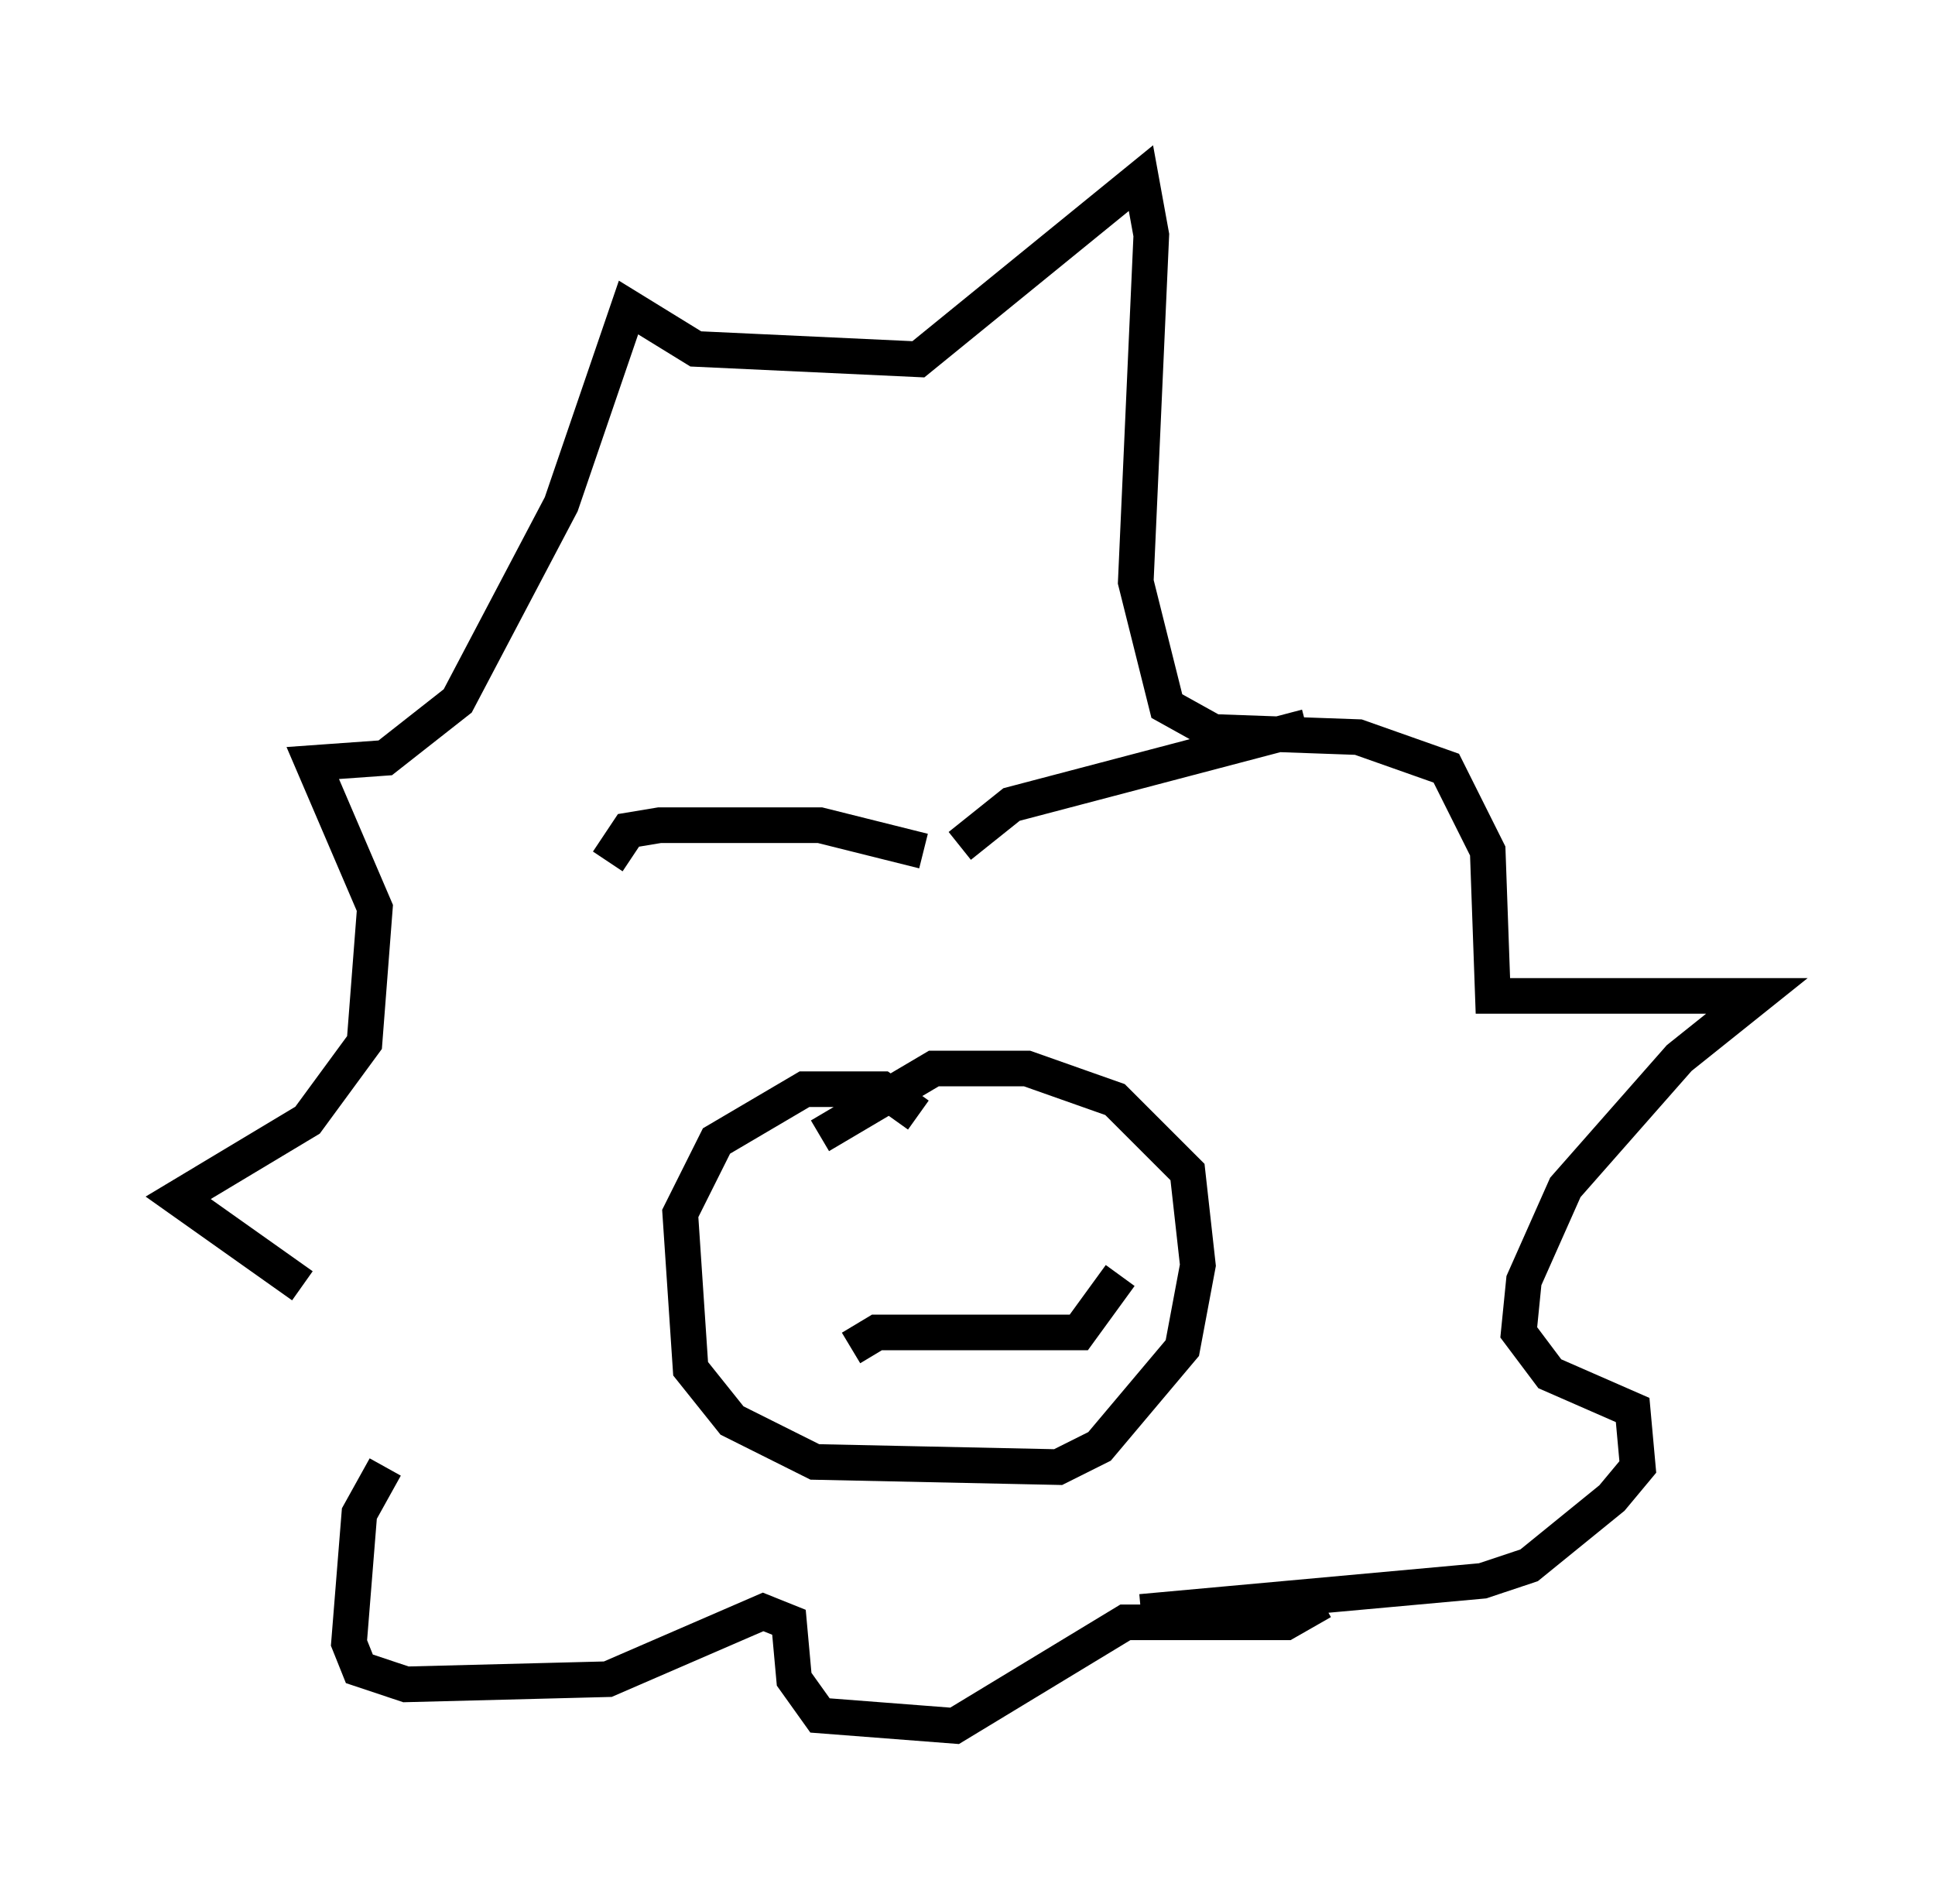 <?xml version="1.0" encoding="utf-8" ?>
<svg baseProfile="full" height="53.43" version="1.1" width="54.302" xmlns="http://www.w3.org/2000/svg" xmlns:ev="http://www.w3.org/2001/xml-events" xmlns:xlink="http://www.w3.org/1999/xlink"><defs /><rect fill="white" height="53.43" width="54.302" x="0" y="0" /><path d="M11.101, 39.425 m-2.615, -3.341 l-3.486, -2.469 3.631, -2.179 l1.598, -2.179 0.291, -3.777 l-1.743, -4.067 2.034, -0.145 l2.034, -1.598 2.905, -5.52 l1.888, -5.52 1.888, 1.162 l6.246, 0.291 6.246, -5.084 l0.291, 1.598 -0.436, 9.732 l0.872, 3.486 1.307, 0.726 l4.067, 0.145 2.469, 0.872 l1.162, 2.324 0.145, 4.067 l7.408, 0.0 -2.179, 1.743 l-3.196, 3.631 -1.162, 2.615 l-0.145, 1.453 0.872, 1.162 l2.324, 1.017 0.145, 1.598 l-0.726, 0.872 -2.324, 1.888 l-1.307, 0.436 -9.587, 0.872 m-21.207, -4.067 l-0.726, 1.307 -0.291, 3.631 l0.291, 0.726 1.307, 0.436 l5.665, -0.145 4.358, -1.888 l0.726, 0.291 0.145, 1.598 l0.726, 1.017 3.777, 0.291 l4.793, -2.905 4.503, 0.0 l1.017, -0.581 m-11.33, -13.654 l-1.017, -0.726 -2.179, 0.0 l-2.469, 1.453 -1.017, 2.034 l0.291, 4.358 1.162, 1.453 l2.324, 1.162 6.827, 0.145 l1.162, -0.581 2.324, -2.76 l0.436, -2.324 -0.291, -2.615 l-2.034, -2.034 -2.469, -0.872 l-2.615, 0.0 -3.196, 1.888 m0.872, 5.955 l0.726, -0.436 5.665, 0.0 l1.162, -1.598 m-14.38, -11.62 l0.581, -0.872 0.872, -0.145 l4.503, 0.0 2.905, 0.726 m10.749, -3.486 l-8.279, 2.179 -1.453, 1.162 " fill="none" stroke="black" stroke-width="1" /></svg>